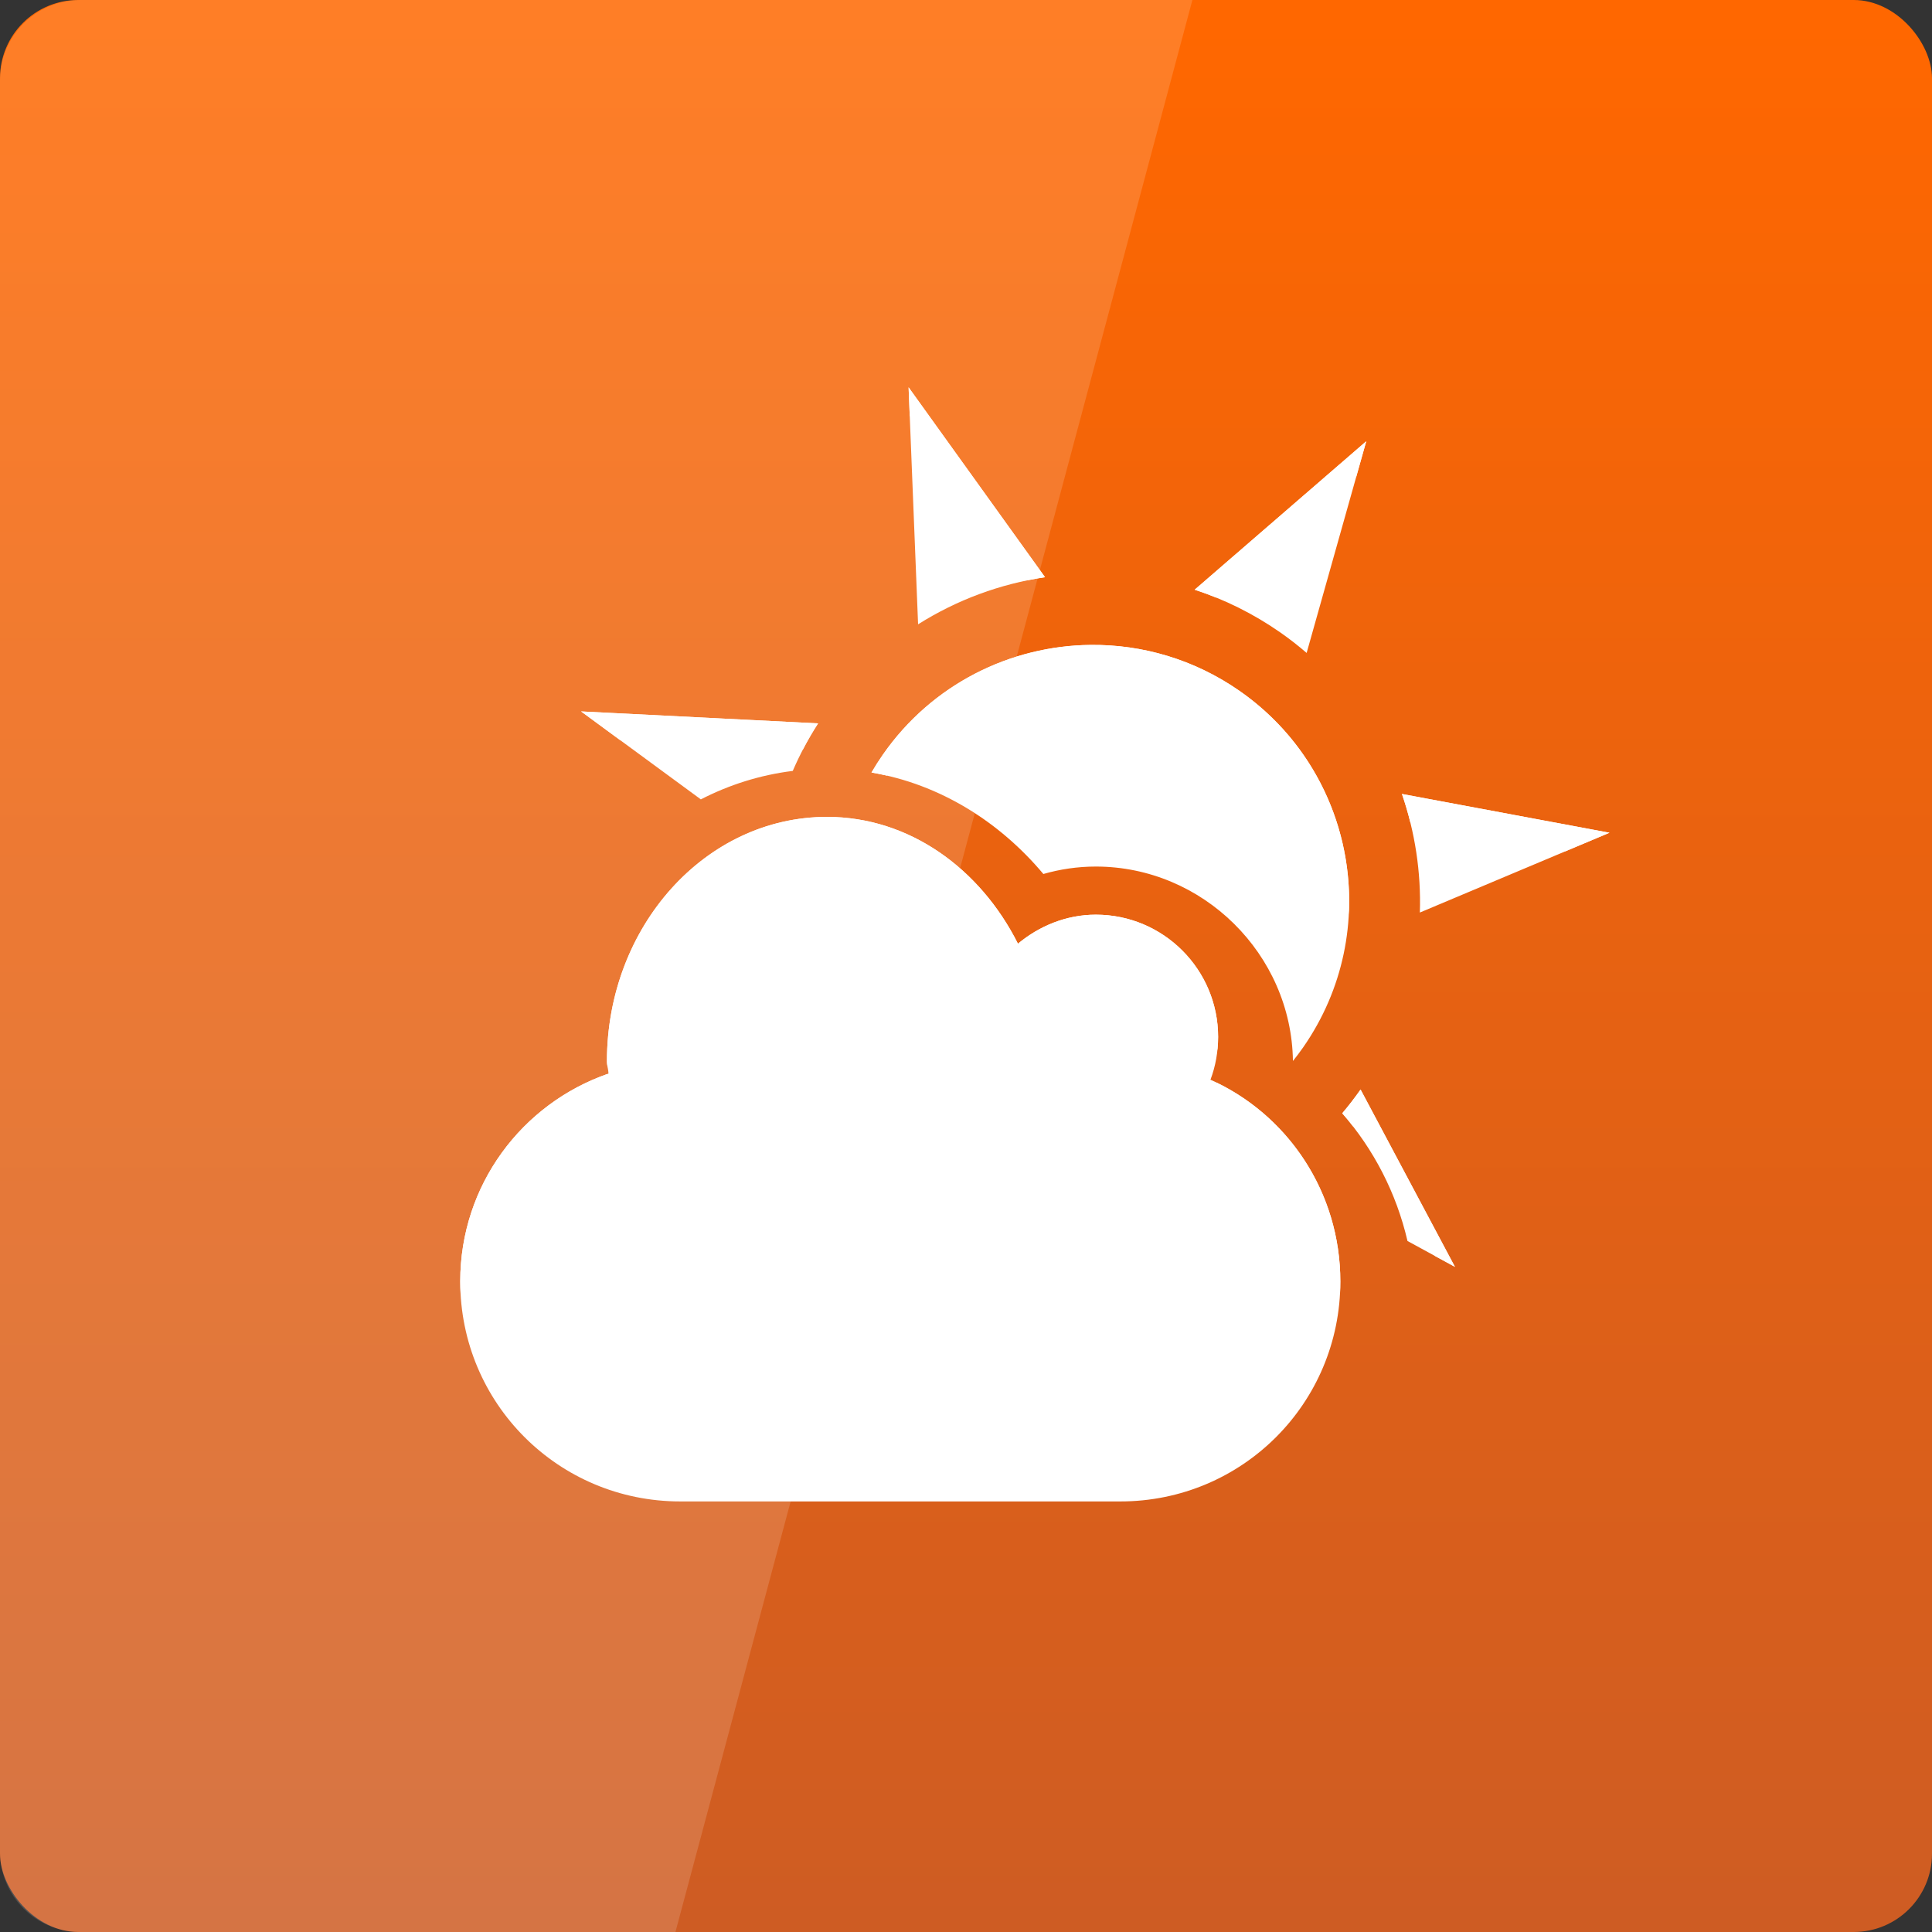 <svg xmlns="http://www.w3.org/2000/svg" viewBox="0 0 48 48" xmlns:xlink="http://www.w3.org/1999/xlink">
<rect x="0" y="0" width="48" height="48" fill="#333333" stroke="none"/>
<defs>
<linearGradient id="linearGradient3795">
<stop offset="0" style="stop-color:#cd5c24"/>
<stop offset="1" style="stop-color:#ff6700"/>
</linearGradient>
<linearGradient xlink:href="#linearGradient3795" id="linearGradient3801" y1="1053.158" y2="1004.847" x2="0" gradientUnits="userSpaceOnUse"/>
</defs>
<g transform="translate(0 -1004.362)">
<rect width="48" x="0" y="1004.362" rx="1.945" height="48" style="fill:url(#linearGradient3801)"/>
</g>
<g style="fill:#fff">
<g transform="matrix(.049 0 0 .049 181.01 12.901)">
<rect width="650.699" x="-3518.04" y="-79.324" height="650.699" style="opacity:.001"/>
</g>
<g transform="matrix(.049 0 0 .049 181.124 13.974)">
<path d="m -3235.717,-88.805 4.812,120.176 c 19.702,-12.433 41.667,-20.511 64.358,-23.893 l -69.171,-96.283 z m 232.049,27.35 -86.997,75.271 c 15.093,4.93 29.722,12.133 43.346,21.622 4.706,3.277 9.163,6.771 13.421,10.438 l 30.23,-107.331 z m -139.697,103.265 c -40.609,0.398 -80.422,19.785 -105.4,55.648 -2.065,2.964 -3.977,5.98 -5.761,9.049 34.785,5.897 65.054,25.108 87.133,51.446 0,0.005 0.034,-0.005 0.034,0 8.416,-2.409 17.29,-3.762 26.57,-3.762 54.3,0 99.208,44.446 99.943,98.588 1.783,-2.233 3.529,-4.535 5.185,-6.914 40.989,-58.852 26.554,-139.783 -32.298,-180.772 -22.989,-16.012 -49.375,-23.538 -75.407,-23.283 z m -258.416,33.721 60.732,44.6 c 14.336,-7.39 30.008,-12.372 46.599,-14.437 3.565,-8.248 7.829,-16.333 12.845,-24.096 l -120.176,-6.066 z m 416.21,41.855 c 6.628,19.284 9.746,39.707 9.083,60.122 l 96.148,-40.465 -105.23,-19.657 z m -286.172,63.409 c 2.691,37.794 21.829,74.093 55.343,97.435 28.678,19.974 62.575,26.746 94.555,21.656 l -8.947,-3.965 12.607,-33.484 c 0.944,-2.506 1.423,-4.948 1.423,-8.303 0,-13.676 -10.352,-24.028 -24.028,-24.028 -5.331,0 -10.503,2.042 -15.217,5.965 l -36.703,30.569 -21.487,-42.736 c -12.714,-25.301 -33.773,-41.035 -57.546,-43.109 z m -28.604,40.567 -49.582,56.089 0,22.334 -11.082,3.83 91.979,-24.91 c -14.335,-17.051 -24.84,-36.599 -31.315,-57.343 z m 293.797,45.888 c -2.943,4.179 -6.033,8.21 -9.286,12.031 15.925,18.268 27.438,40.442 33.077,64.765 l 24.062,13.116 -47.853,-89.912 z m -191.583,60.698 18.504,105.23 41.516,-95.775 c -20.173,0.546 -40.547,-2.532 -60.02,-9.455 z"/>
<path style="fill-rule:evenodd" d="m -3277.113,129.008 c 41.874,0 77.758,26.342 96.836,64.306 10.74,-8.938 24.458,-14.722 39.511,-14.722 34.213,0 61.981,27.767 61.981,61.981 0,7.683 -1.314,14.9 -3.873,21.693 38.911,17.379 65.853,56.749 65.853,102.268 0,61.807 -49.758,111.565 -111.565,111.565 H -3351.49 c -61.807,0 -111.565,-49.758 -111.565,-111.565 0,-48.965 31.437,-90.269 75.145,-105.367 0,-2.107 -0.768,-4.054 -0.768,-6.198 0,-68.427 49.981,-123.961 111.565,-123.961 z"/>
<path d="m -3235.717,-88.805 0.576,14.37 59.953,83.439 c 2.867,-0.583 5.749,-1.094 8.642,-1.525 l -69.171,-96.283 z m 232.049,27.35 -86.997,75.271 c 3.692,1.206 7.352,2.555 10.98,4.033 l 70.967,-61.376 5.05,-17.928 z m -139.697,103.265 c -40.609,0.398 -80.422,19.785 -105.4,55.648 -2.065,2.964 -3.977,5.98 -5.761,9.049 2.649,0.449 5.267,0.992 7.863,1.593 25.074,-33.993 63.807,-52.347 103.299,-52.734 26.032,-0.255 52.418,7.271 75.407,23.283 34.214,23.829 53.417,61.166 55.445,99.808 2.244,-43.308 -17.239,-86.754 -55.445,-113.364 -22.989,-16.012 -49.375,-23.538 -75.407,-23.283 z m -258.416,33.721 19.826,14.573 92.691,4.677 c 2.329,-4.477 4.877,-8.878 7.659,-13.183 l -120.176,-6.066 z m 416.21,41.855 c 1.62,4.713 3.04,9.504 4.236,14.336 l 78.694,14.709 22.3,-9.388 -105.23,-19.657 z m -291.527,11.624 c -61.584,0 -111.568,55.545 -111.568,123.972 0,1.121 0.212,2.189 0.407,3.253 4.721,-63.609 52.702,-113.669 111.161,-113.669 41.874,0 77.748,26.326 96.825,64.29 10.74,-8.938 24.463,-14.709 39.516,-14.709 31.922,0 58.231,24.18 61.613,55.208 0.238,-2.224 0.373,-4.47 0.373,-6.778 0,-34.213 -27.773,-61.986 -61.986,-61.986 -15.054,0 -28.776,5.771 -39.516,14.709 -19.078,-37.964 -54.951,-64.29 -96.825,-64.29 z m -111.398,130.377 c -43.408,15.262 -74.559,56.414 -74.559,105.162 0,2.346 0.096,4.673 0.237,6.981 2.671,-46.059 33.162,-84.374 74.898,-98.791 0,-2.107 -0.746,-4.057 -0.746,-6.202 0,-2.402 0.048,-4.782 0.17,-7.151 z m 308.98,4.372 c -0.643,4.161 -1.691,8.187 -3.152,12.065 36.966,16.51 63.123,52.881 65.646,95.504 0.133,-2.242 0.203,-4.502 0.203,-6.778 0,-44.28 -25.49,-82.73 -62.698,-100.791 z m 72.966,3.491 c -2.943,4.179 -6.033,8.21 -9.286,12.031 1.895,2.174 3.722,4.395 5.49,6.676 1.285,-1.694 2.563,-3.401 3.796,-5.151 l 37.686,70.831 10.167,5.524 -47.853,-89.912 z"/>
</g>
</g>
<g transform="translate(0 -1004.362)">
<path style="opacity:.15;fill:#fff" d="m 2,1004.362 c -1.108,0 -2,0.892 -2,2 l 0,44 c 0,1.108 0.892,2 2,2 l 14.781,0 12.844,-48 -27.625,0 z"/>
</g>
</svg>
